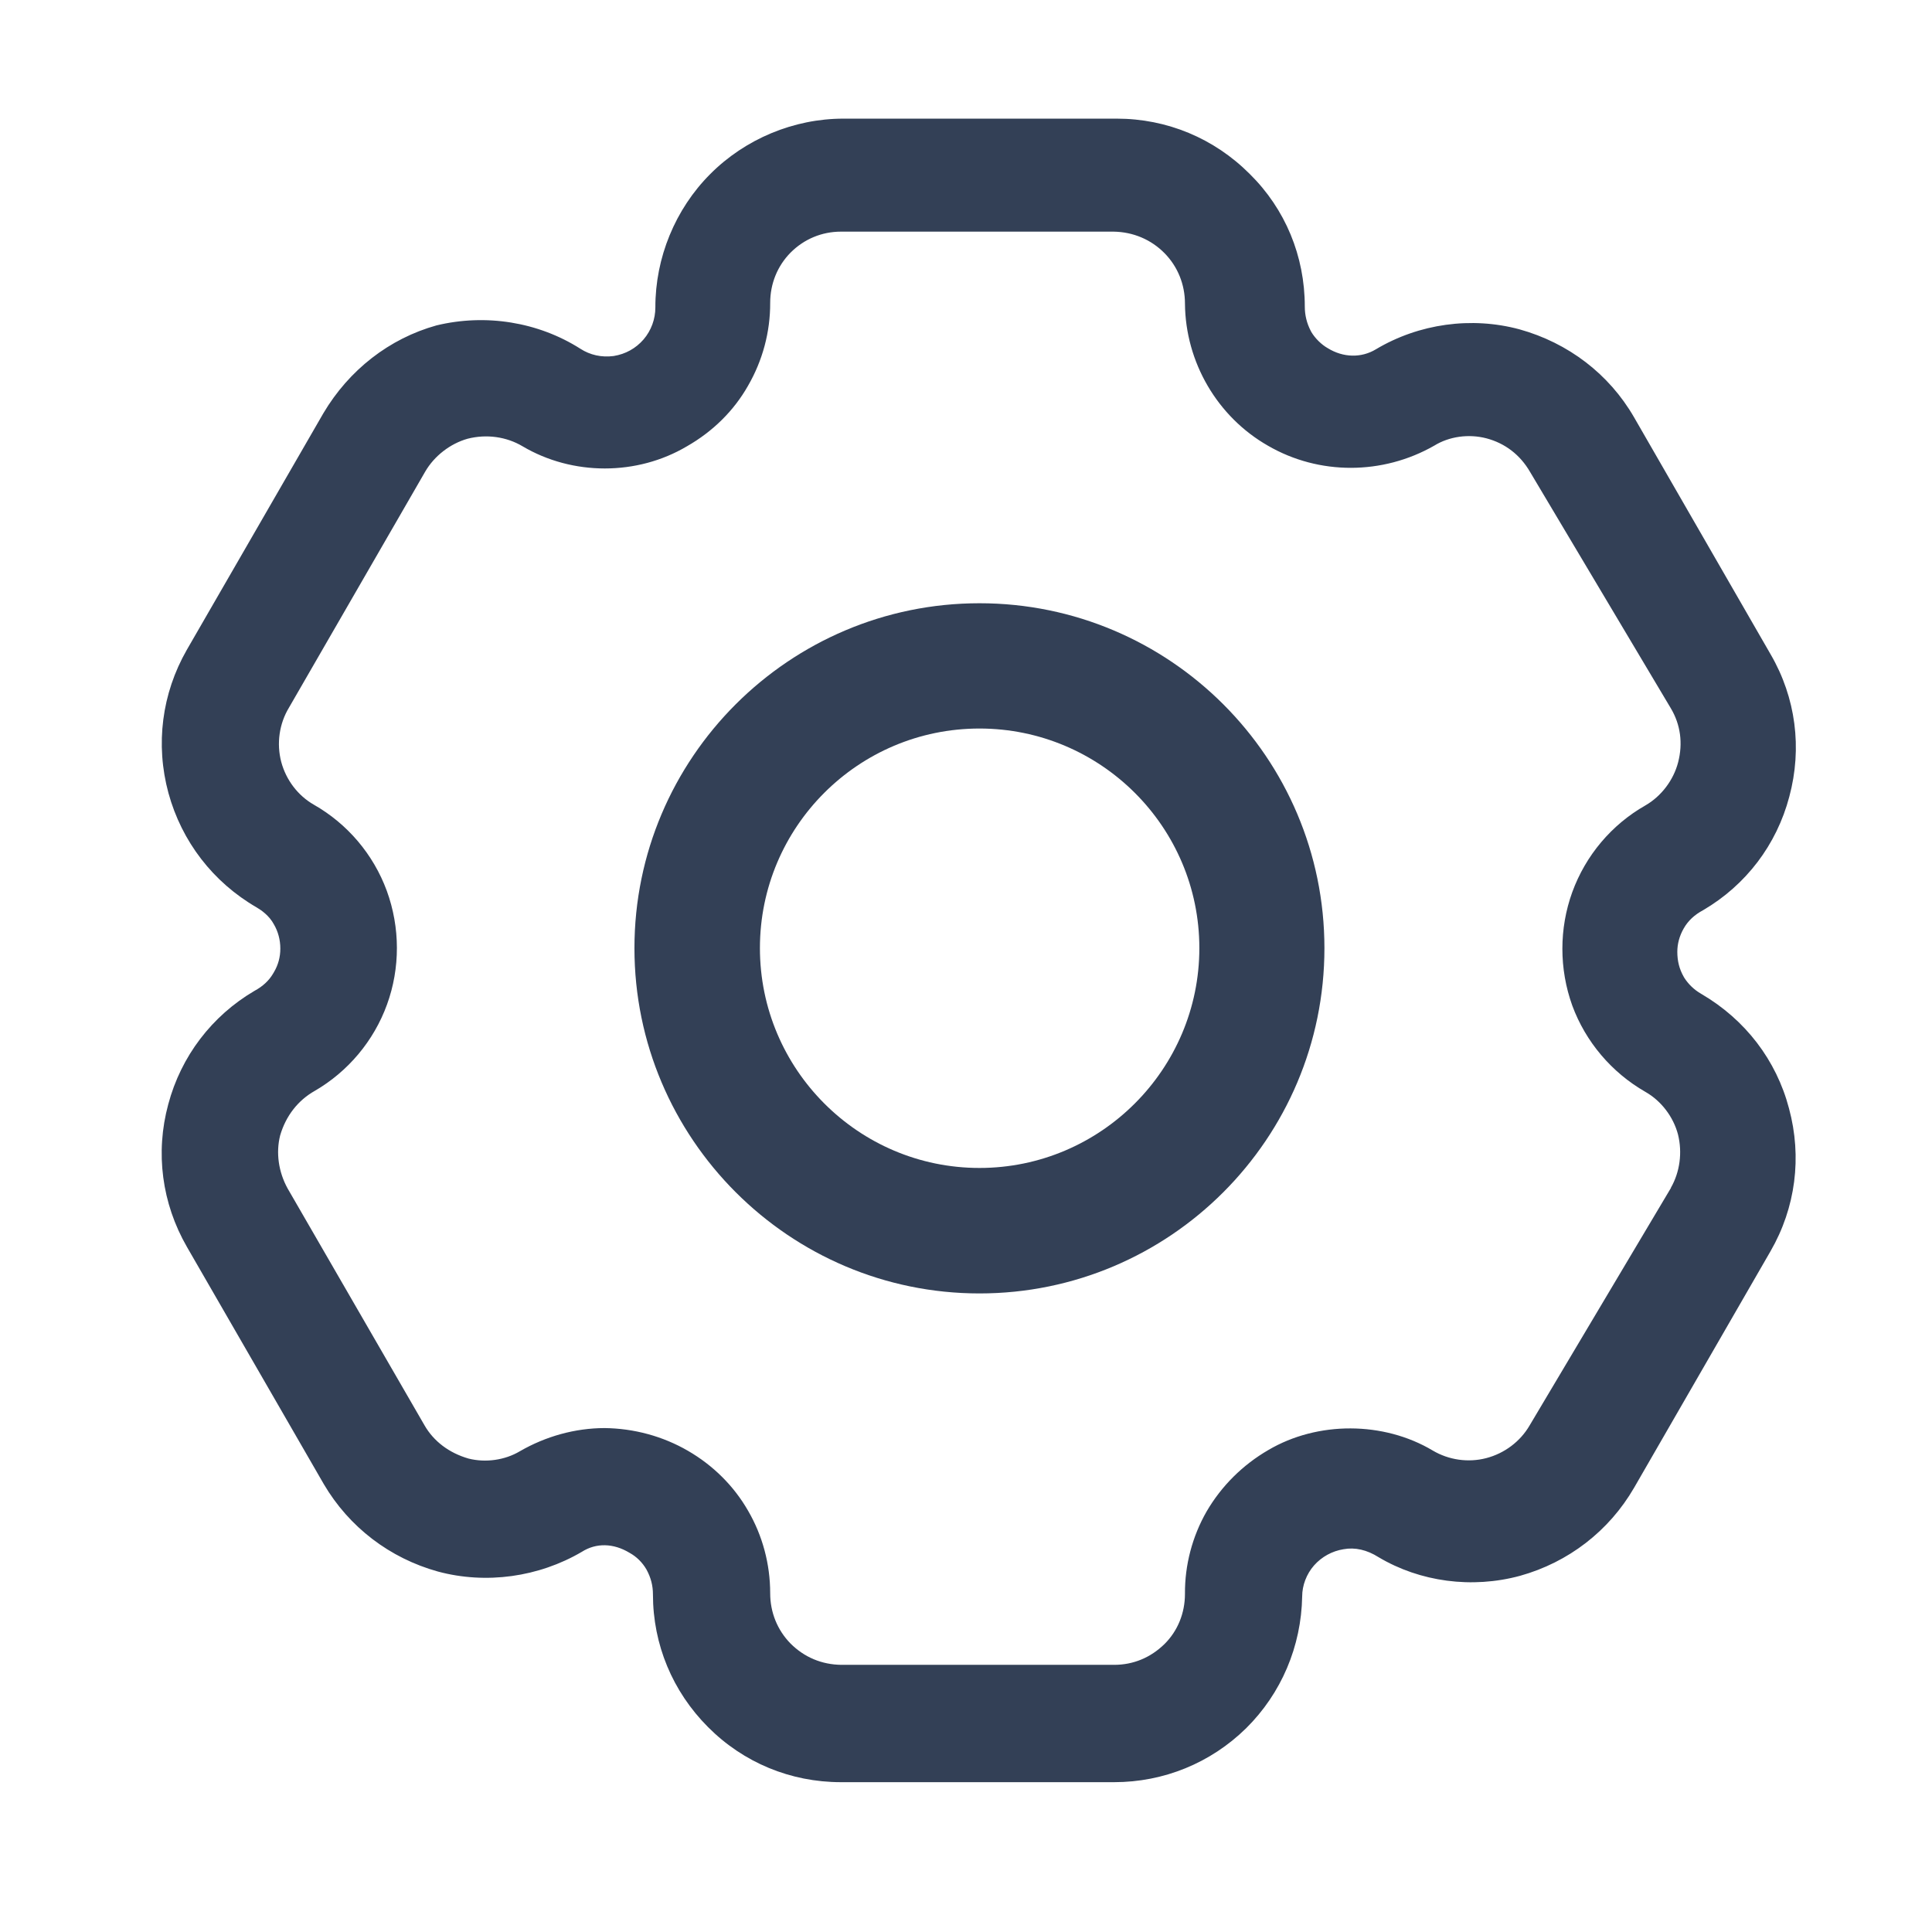 <?xml version="1.0" encoding="UTF-8"?><svg id="trim_area" xmlns="http://www.w3.org/2000/svg" viewBox="0 0 192 192"><defs><style>.cls-1{fill:none;}.cls-2{fill:#334056;}</style></defs><path class="cls-2" d="M169.12,98.8l-.1-.06c-.66-.38-1.25-.95-1.65-1.59l-.05-.09c-.43-.76-.63-1.55-.63-2.47,0-.79,.21-1.58,.64-2.33,.44-.77,1.07-1.35,1.93-1.81,4.26-2.5,7.3-6.5,8.56-11.28,1.3-4.83,.64-9.85-1.85-14.13l-13.59-23.59c-2.47-4.27-6.52-7.37-11.37-8.72-4.78-1.29-9.99-.57-14.27,1.98-1.45,.88-3.25,.84-4.79-.11-.62-.35-1.24-.96-1.62-1.59l-.07-.13c-.39-.75-.59-1.56-.59-2.41,0-5.02-1.94-9.7-5.47-13.18-3.54-3.55-8.23-5.5-13.22-5.5h-27.16c-4.93,0-9.76,2.01-13.25,5.52-3.47,3.48-5.45,8.31-5.44,13.24,0,1.16-.41,2.29-1.17,3.18-.78,.9-1.8,1.46-2.97,1.65-1.21,.16-2.35-.1-3.31-.72-4.18-2.66-9.4-3.51-14.31-2.32-4.66,1.3-8.68,4.41-11.24,8.74l-13.57,23.51c-2.48,4.34-3.13,9.39-1.82,14.22,1.32,4.82,4.43,8.86,8.77,11.37,.43,.25,1.24,.8,1.71,1.68,.41,.7,.64,1.53,.64,2.41,0,.83-.21,1.62-.63,2.33l-.1,.17c-.4,.68-1.02,1.26-1.84,1.7-4.23,2.48-7.3,6.5-8.57,11.28-1.3,4.8-.64,9.83,1.86,14.17l13.6,23.57c2.51,4.27,6.55,7.36,11.35,8.69,4.77,1.28,9.99,.56,14.29-1.96,1.43-.91,3.15-.87,4.75,.1,.69,.38,1.27,.95,1.68,1.66,.44,.81,.64,1.6,.64,2.47,0,4.98,1.95,9.65,5.47,13.18,3.52,3.54,8.21,5.48,13.21,5.48h27.15c4.93,0,9.59-1.9,13.11-5.35,3.51-3.47,5.49-8.14,5.58-13.11,0-1.09,.43-2.23,1.18-3.08,.76-.86,1.8-1.43,2.93-1.61,1.14-.21,2.33,.06,3.48,.79,4.13,2.46,9.29,3.15,14.07,1.85,4.8-1.34,8.83-4.45,11.32-8.74l13.56-23.51c2.5-4.32,3.15-9.36,1.84-14.2-1.26-4.79-4.34-8.81-8.67-11.35Zm-3.06,19.25l-14.05,23.61c-.92,1.59-2.5,2.78-4.32,3.25-1.77,.46-3.71,.19-5.31-.76-4.88-2.91-11.44-2.93-16.33-.05-2.54,1.47-4.66,3.57-6.14,6.11-1.42,2.48-2.17,5.32-2.15,8.18h0c0,1.92-.72,3.69-2.03,4.99-1.39,1.36-3.11,2.07-5.01,2.07h-27.1c-1.96-.02-3.7-.76-5.06-2.12-1.31-1.34-2.02-3.1-2.02-5,0-2.89-.76-5.73-2.2-8.2-1.41-2.46-3.48-4.51-5.97-5.95-2.5-1.45-5.37-2.23-8.31-2.26-2.9,.01-5.81,.81-8.39,2.3-1.49,.89-3.41,1.16-5.11,.73-1.94-.56-3.46-1.72-4.37-3.3l-13.6-23.53c-.92-1.66-1.18-3.57-.75-5.28,.57-1.96,1.79-3.5,3.44-4.43,3.31-1.92,5.87-4.97,7.18-8.58,1.32-3.63,1.31-7.65-.02-11.3-1.33-3.62-3.91-6.66-7.25-8.56-1.59-.91-2.76-2.46-3.24-4.25-.48-1.83-.2-3.8,.77-5.4l13.53-23.44c.91-1.57,2.49-2.79,4.22-3.28,1.89-.48,3.86-.2,5.46,.75,4.97,2.94,11.38,2.94,16.34,0,2.59-1.48,4.67-3.55,6.06-6,1.46-2.52,2.22-5.36,2.21-8.25,0-1.89,.71-3.66,2.02-4.99,1.35-1.36,3.13-2.09,5.01-2.09h27.1c1.95,.03,3.73,.79,5.06,2.14,1.31,1.33,2.03,3.11,2.03,5.01,.05,5.83,3.22,11.26,8.26,14.13,5.06,2.93,11.38,2.92,16.51-.01,1.49-.92,3.42-1.19,5.19-.73,1.85,.49,3.35,1.64,4.33,3.33l13.99,23.49c.97,1.62,1.22,3.49,.73,5.38-.46,1.77-1.67,3.37-3.25,4.28-3.36,1.91-5.94,4.97-7.27,8.62-1.31,3.62-1.31,7.63,0,11.27,1.33,3.61,3.92,6.66,7.27,8.58,1.57,.89,2.78,2.48,3.24,4.24,.44,1.79,.19,3.71-.71,5.29Z"/><path class="cls-2" d="M97.34,59.95c-18.91,0-34.29,15.38-34.29,34.28s15.38,34.31,34.29,34.31,34.28-15.38,34.28-34.31-15.38-34.28-34.28-34.28Zm0,56.12c-12.03,0-21.82-9.8-21.82-21.85s9.78-21.82,21.82-21.82,21.85,9.78,21.85,21.82-9.81,21.85-21.85,21.85Z"/><rect class="cls-1" x="0" y="0" width="192" height="192"/></svg>